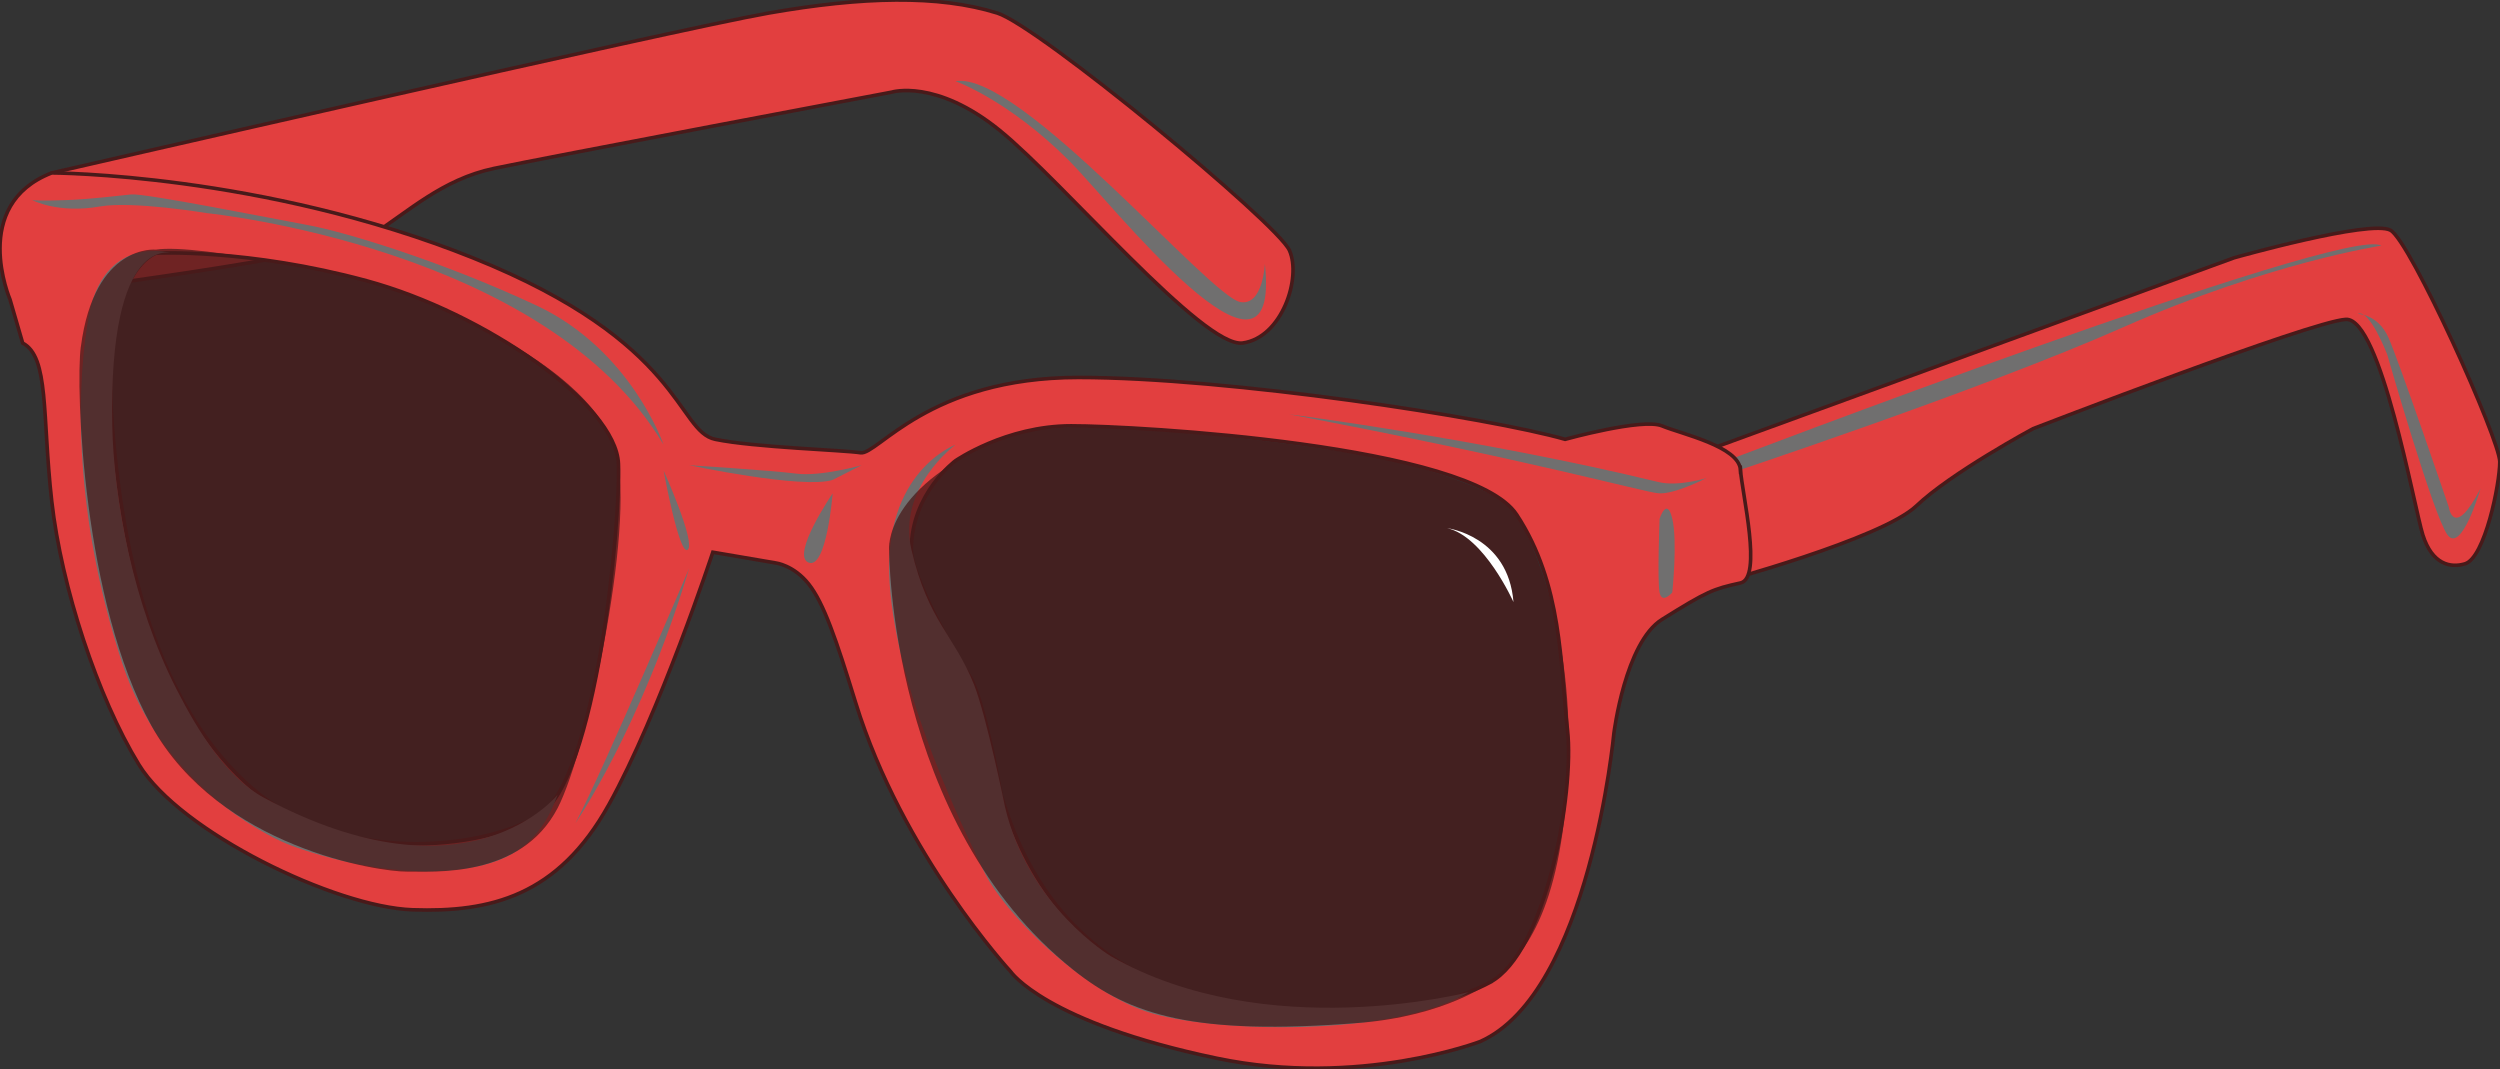<svg width="346" height="148" viewBox="0 0 346 148" fill="none" xmlns="http://www.w3.org/2000/svg">
<rect x="0" y="0" width="346" height="148" fill="#333333" stroke="none"/>
<g clip-path="url(#clip0_79_1104)">
<path d="M4.787 40.674C4.787 40.674 46.927 35.394 51.692 32.369C56.456 29.345 61.204 24.823 68.343 23.315C75.481 21.808 123.402 12.754 123.402 12.754C123.402 12.754 129.516 10.867 138.353 18.035C147.191 25.202 166.566 48.221 171.997 47.472C177.436 46.714 180.152 38.418 178.452 34.645C176.753 30.871 143.724 3.586 138.012 1.804C129.874 -0.737 119.32 -0.462 106.401 1.804C93.49 4.07 7.161 23.932 7.161 23.932C7.161 23.932 -4.051 29.734 4.779 40.674H4.787Z" fill="#E23F3F" stroke="#481A1A" stroke-width="0.5" stroke-miterlimit="10"/>
<g style="mix-blend-mode:multiply">
<path d="M175.062 36.522C175.062 36.522 174.798 42.352 171.664 41.803C167.42 41.063 141.077 9.73 132.24 11.237C132.24 11.237 139.523 13.806 148.002 22.273C153.561 27.828 177.393 58.157 175.062 36.522Z" fill="#706F6F"/>
</g>
<path d="M231.889 63.911L309.201 35.678C309.201 35.678 328.098 30.34 330.847 31.867C333.597 33.393 345.97 60.858 345.97 63.911C345.97 66.964 343.903 77.194 341.162 78.028C339.173 78.635 336.611 78.132 335.322 74.037C334.118 70.225 329.481 43.955 324.674 44.201C319.866 44.448 281.381 59.323 281.381 59.323C281.381 59.323 270.041 65.428 265.234 70.007C260.426 74.586 237.747 80.692 237.747 80.692C237.747 80.692 229.498 73.439 231.906 63.902L231.889 63.911Z" fill="#E23F3F" stroke="#481A1A" stroke-width="0.5" stroke-miterlimit="10"/>
<g style="mix-blend-mode:multiply">
<path d="M237.482 64.328C237.482 64.328 324.81 30.966 329.575 34C329.575 34 314.034 36.361 293.916 45.263C273.798 54.165 237.482 66.149 237.482 66.149V64.328Z" fill="#706F6F"/>
</g>
<g style="mix-blend-mode:multiply">
<path d="M326.304 43.443C326.304 43.443 329.088 43.443 330.557 46.714C332.025 49.984 338.899 70.14 338.899 70.14C338.899 70.14 339.557 74.861 343.314 67.599C343.314 67.599 340.692 76.663 338.737 74.037C336.781 71.41 330.394 49.074 330.394 49.074C330.394 49.074 327.944 42.684 326.304 43.443Z" fill="#706F6F"/>
</g>
<path d="M240.872 65.011C240.667 61.778 232.7 60.062 230.019 58.943C227.338 57.825 216.613 60.802 216.613 60.802C206.221 57.825 170.033 52.241 149.258 52.241C128.483 52.241 121.446 63.029 119.098 62.66C116.75 62.29 104.352 61.92 98.989 60.802C93.627 59.683 94.634 47.406 65.474 35.697C36.322 23.998 7.161 23.932 7.161 23.932C-4.238 28.35 1.389 41.461 1.389 41.461L3.139 47.481C6.828 49.406 5.821 57.455 7.161 69.363C8.502 81.27 13.531 96.524 19.227 105.825C24.922 115.125 46.372 125.544 57.097 125.914C67.822 126.284 77.206 124.056 84.242 111.399C91.278 98.752 98.656 76.426 98.656 76.426L107.366 77.914C107.366 77.914 109.851 78.208 111.934 80.844C114.018 83.479 115.717 88.457 118.424 97.254C124.879 118.207 139.874 134.466 139.874 134.466C139.874 134.466 144.655 141.51 168.428 146.468C188.136 150.583 204.889 144.136 204.889 144.136C220.02 137.338 223.359 101.511 223.359 101.511C223.359 101.511 224.921 88.902 230.028 85.726C236.321 81.801 237.089 81.517 240.881 80.682C243.963 80.009 241.086 68.234 240.881 65.001L240.872 65.011ZM74.525 112.897C66.481 117.732 47.047 119.591 34.981 109.181C22.916 98.762 17.22 80.531 15.546 58.953C13.873 37.375 21.609 35.033 21.609 35.033C21.609 35.033 34.315 34.398 50.735 38.854C67.156 43.319 85.25 55.967 85.591 64.158C85.924 72.34 82.577 108.062 74.534 112.897H74.525ZM206.221 135.964C198.51 140.059 187.888 140.429 178.956 139.68C170.025 138.941 146.901 138.192 138.524 109.911C138.524 109.911 136.176 96.515 134.17 93.538C132.163 90.561 126.126 79.81 126.126 76.065C126.126 68.263 132.231 63.769 132.231 63.769C132.231 63.769 139.199 58.934 148.242 58.934C157.293 58.934 203.531 61.541 209.901 71.211C216.272 80.882 215.93 92.05 216.938 100.98C217.945 109.911 213.923 131.859 206.213 135.954L206.221 135.964Z" fill="#E23F3F" stroke="#481A1A" stroke-width="0.5" stroke-miterlimit="10"/>
<g style="mix-blend-mode:multiply">
<path d="M23.863 35.062C23.863 35.062 14.206 32.075 12.191 44.211C10.184 56.346 10.884 73.231 16.879 91.689C22.873 110.148 39.669 116.775 39.669 116.775C39.669 116.775 53.289 122.425 65.807 119.96C72.177 118.709 75.311 115.286 77.164 109.996C77.164 109.996 64.876 125.582 36.561 110.423C31.438 107.683 27.51 101.426 24.401 95.33C18.39 83.555 15.743 69.097 15.538 58.943C15 32.056 23.855 35.052 23.855 35.052L23.863 35.062Z" fill="#706F6F"/>
</g>
<g style="mix-blend-mode:multiply">
<path d="M132.24 61.551C132.24 61.551 122.112 65.239 123.12 80.692C124.128 96.145 133.512 114.983 136.193 120.634C138.874 126.284 149.599 136.95 158.642 139.993C167.685 143.036 193.233 143.501 203.25 137.31C203.25 137.31 175.225 144.629 153.732 132.333C153.732 132.333 142.333 125.507 139.096 111.684C139.096 111.684 136.526 99.075 134.793 94.723C132.009 87.764 128.491 86.086 126.143 76.075C124.136 67.514 132.248 61.541 132.248 61.541L132.24 61.551Z" fill="#706F6F"/>
</g>
<g style="mix-blend-mode:multiply">
<path d="M128.474 92.438C128.474 92.438 129.14 99.132 135.51 108.442L128.474 92.438Z" fill="#706F6F"/>
</g>
<g style="mix-blend-mode:multiply">
<path d="M115.239 68.282C115.239 68.282 109.39 76.852 111.9 77.857C114.411 78.862 115.239 68.282 115.239 68.282Z" fill="#706F6F"/>
</g>
<g style="mix-blend-mode:multiply">
<path d="M91.842 65.125C91.842 65.125 94.011 77.023 95.181 76.084C96.351 75.146 91.842 65.125 91.842 65.125Z" fill="#706F6F"/>
</g>
<g style="mix-blend-mode:multiply">
<path d="M79.648 113.912C79.648 113.912 88.725 100.743 95.377 78.663C95.377 78.663 83.593 106.384 79.648 113.912Z" fill="#706F6F"/>
</g>
<g style="mix-blend-mode:multiply">
<path d="M95.377 64.385C95.377 64.385 111.055 67.722 115.23 66.424L119.244 64.385C119.244 64.385 113.565 65.987 110.218 65.551C106.871 65.115 95.377 64.385 95.377 64.385Z" fill="#706F6F"/>
</g>
<g style="mix-blend-mode:multiply">
<path d="M229.686 71.799C229.686 71.799 230.702 68.642 231.445 71.799C232.188 74.956 231.445 82 231.445 82C231.445 82 230.019 83.669 229.686 82C229.353 80.332 229.686 71.799 229.686 71.799Z" fill="#706F6F"/>
</g>
<g style="mix-blend-mode:multiply">
<path d="M236.202 66.149C236.202 66.149 231.727 68.462 229.541 68.272C227.355 68.083 212.258 63.76 178.444 57.341C178.444 57.341 204.898 60.735 229.541 66.718C232.299 67.391 236.202 66.149 236.202 66.149Z" fill="#706F6F"/>
</g>
<g style="mix-blend-mode:multiply">
<path d="M91.842 61.551C91.842 61.551 87.333 48.429 74.303 42.305C67.574 39.148 60.718 36.531 54.962 34.607C49.566 32.806 45.151 31.62 42.726 31.175C37.714 30.246 20.004 26.719 18.168 26.909C16.332 27.098 12.652 27.553 9.142 27.695C5.633 27.838 4.463 27.695 4.463 27.695C4.463 27.695 8.024 29.601 13.822 28.577C18.364 27.781 28.688 29.506 28.688 29.506C28.688 29.506 75.635 34.237 91.842 61.551Z" fill="#706F6F"/>
</g>
<path opacity="0.75" d="M11.183 47.993C10.431 53.729 11.524 83.46 20.951 100.43C30.378 117.401 52.58 120.671 56.277 120.634C59.974 120.596 72.083 121.601 77.172 111.845C81.416 103.701 88.418 70.624 84.96 61.551C79.614 47.5 50.462 38.778 50.462 38.778C50.462 38.778 27.535 33.602 21.583 34.55C21.583 34.55 13.07 33.64 11.191 47.984L11.183 47.993Z" fill="#481A1A"/>
<path opacity="0.75" d="M123.043 76.132C123.043 76.132 122.112 67.078 139.754 60.309C149.796 56.459 191.38 63.371 191.38 63.371C191.38 63.371 207.681 67.22 209.918 71.221C212.156 75.222 217.996 87.565 216.997 107.219C216.024 126.379 210.755 132.627 206.23 135.954C206.23 135.954 200.167 140.628 188.007 141.576C165.251 143.359 156.405 140.495 148.566 134.248C123.052 113.902 123.052 76.132 123.052 76.132H123.043Z" fill="#481A1A"/>
<path d="M200.295 73.098C200.295 73.098 208.732 74.16 209.466 83.328C209.466 83.328 205.427 74.274 200.295 73.098Z" fill="white"/>
</g>
<defs>
<clipPath id="clip0_79_1104">
<rect width="346" height="148" fill="white"/>
</clipPath>
</defs>
</svg>
